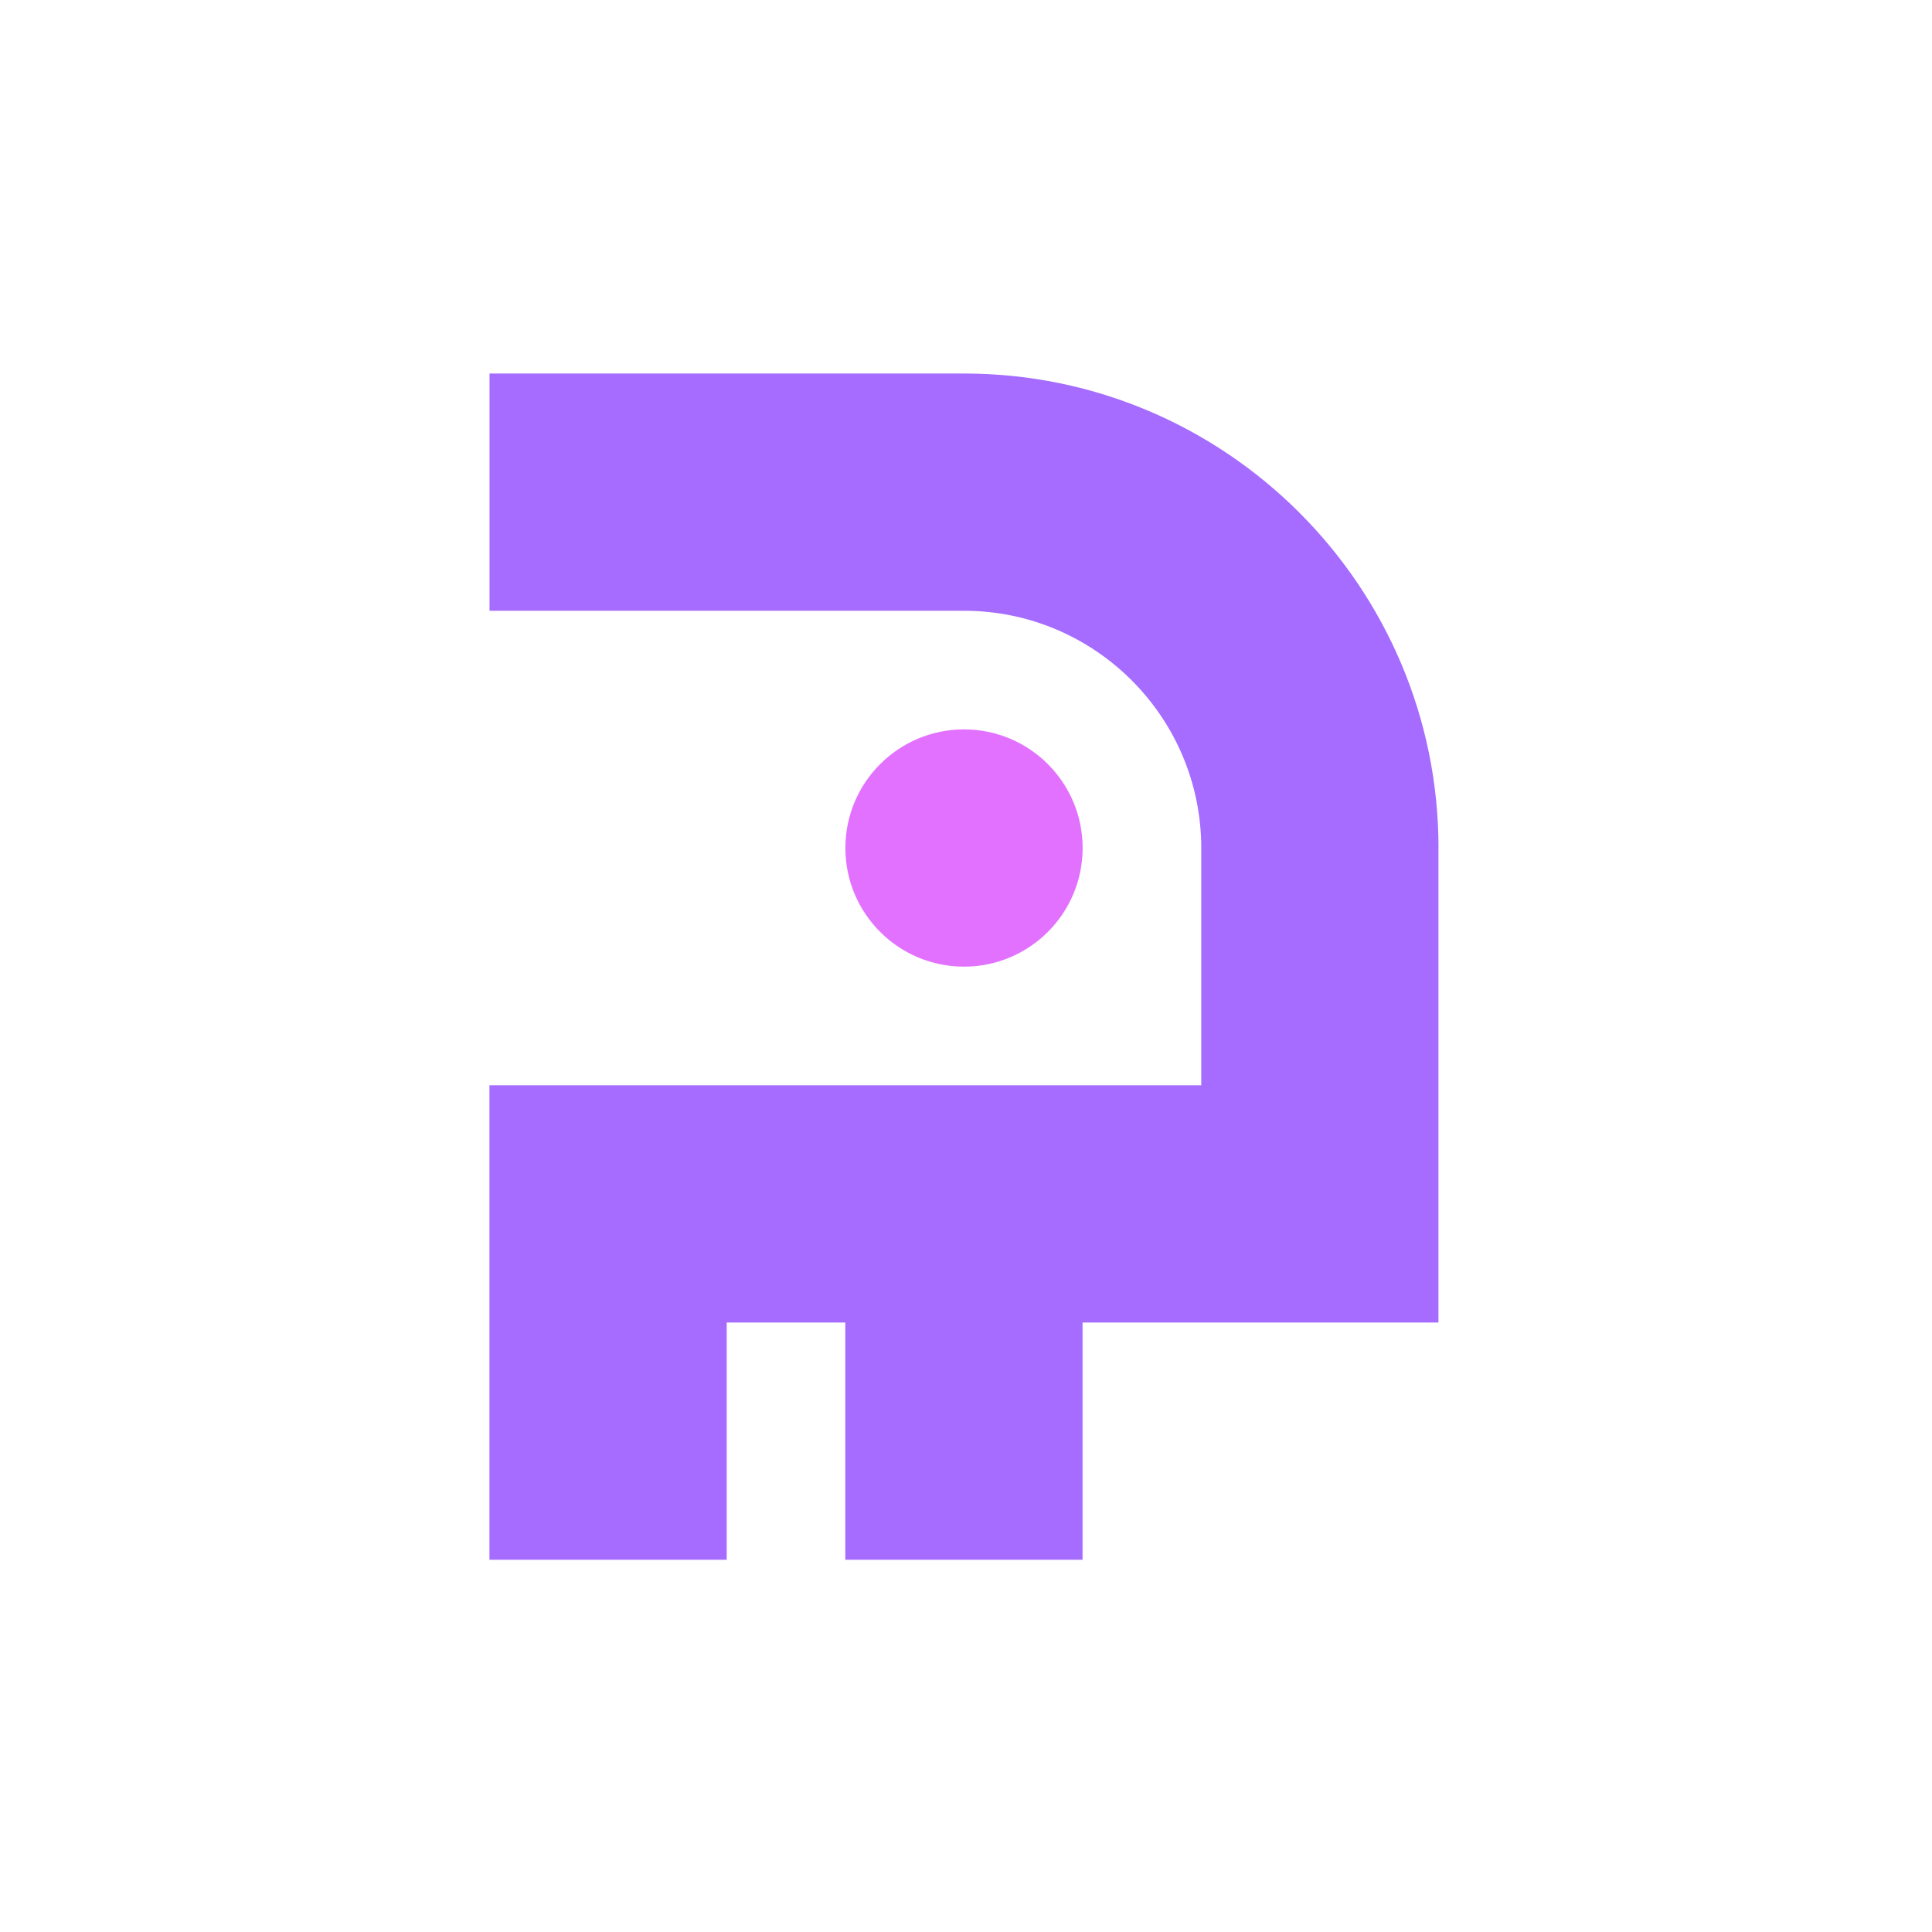 <svg width="300" height="300" viewBox="0 0 300 300" fill="none" xmlns="http://www.w3.org/2000/svg">
<rect width="300" height="300" fill="white"/>
<path d="M223.37 131.68C223.37 91.05 190.32 58 149.69 58H76.01V94.84H149.69C170 94.84 186.53 111.37 186.53 131.68V168.52H76V242.2H112.84V205.36H131.26V242.2H168.1V205.36H223.36V131.68H223.37Z" fill="#A56CFF"/>
<path d="M149.69 150.1C159.863 150.1 168.11 141.853 168.11 131.68C168.11 121.507 159.863 113.26 149.69 113.26C139.517 113.26 131.27 121.507 131.27 131.68C131.27 141.853 139.517 150.1 149.69 150.1Z" fill="#E371FF"/>
</svg>
